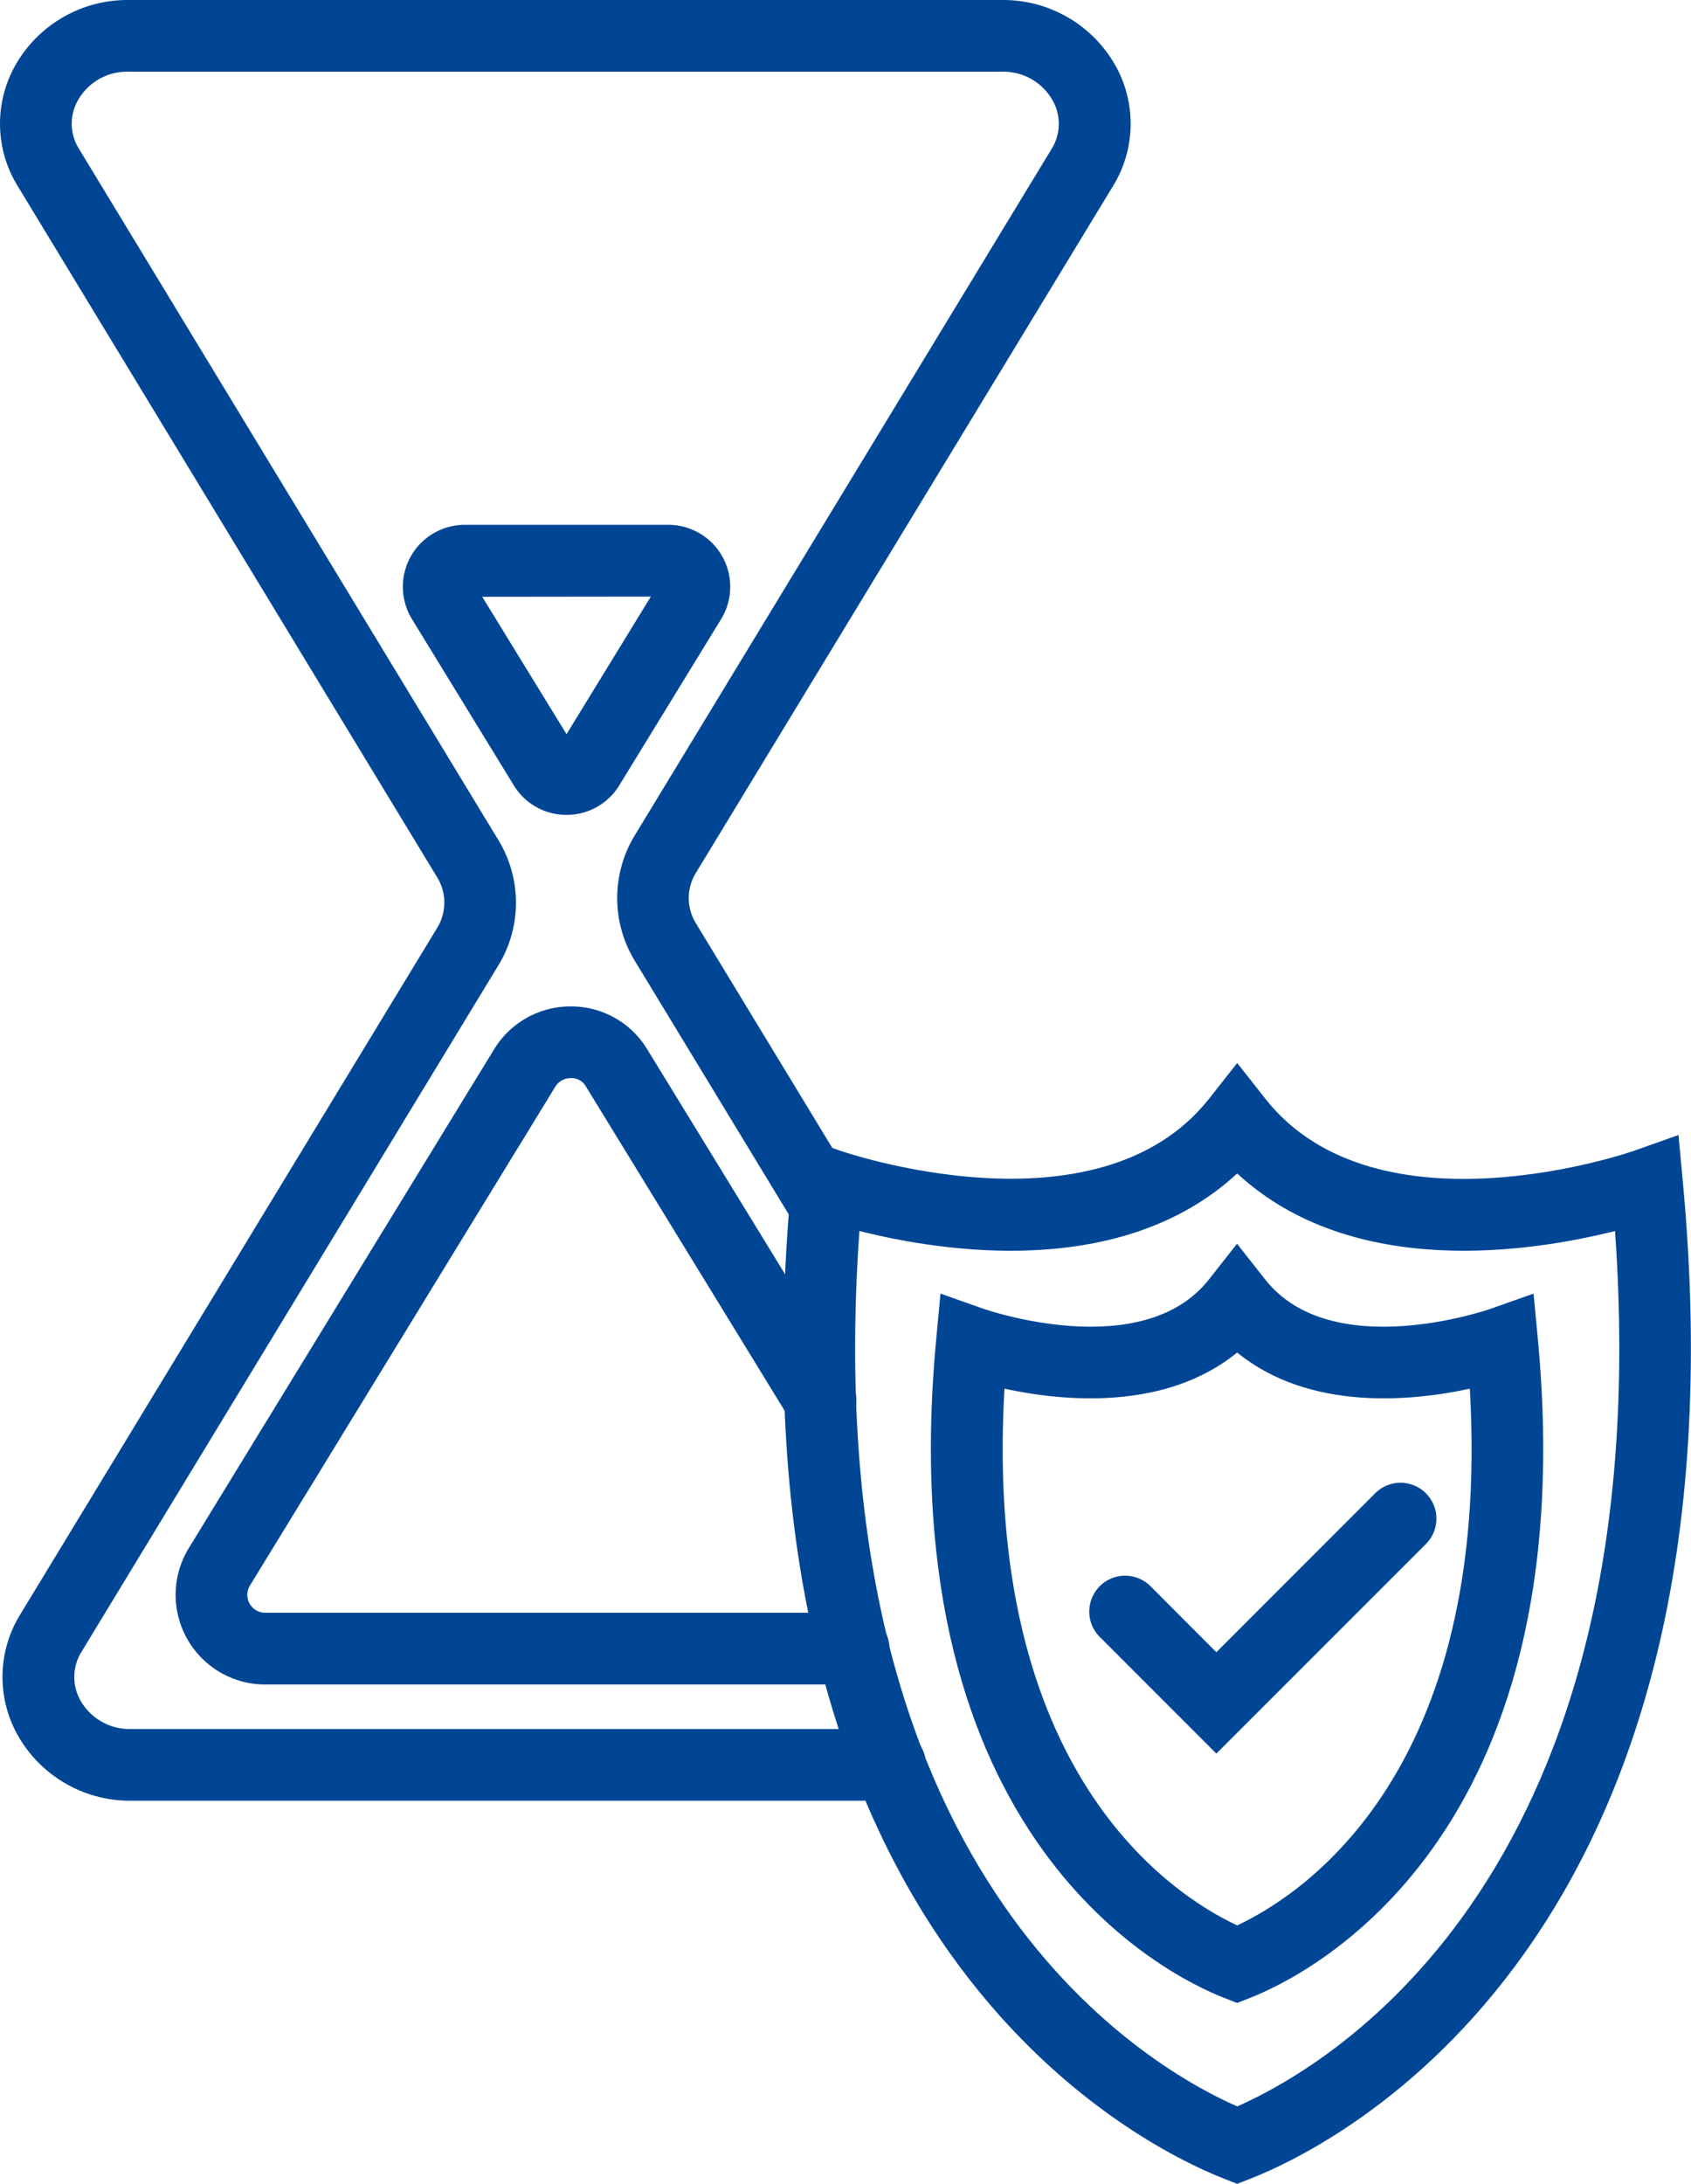 <svg xmlns="http://www.w3.org/2000/svg" xmlns:xlink="http://www.w3.org/1999/xlink" width="42.584" height="54.964" viewBox="0 0 42.584 54.964">
  <defs>
    <clipPath id="clip-path">
      <rect id="Rectangle_2809" data-name="Rectangle 2809" width="42.584" height="54.964" fill="none"/>
    </clipPath>
  </defs>
  <g id="Group_3033" data-name="Group 3033" transform="translate(0 0)">
    <g id="Group_2846" data-name="Group 2846" transform="translate(0 0)" clip-path="url(#clip-path)">
      <path id="Path_2577" data-name="Path 2577" d="M33.28,57.843l-.329-.129C30.816,56.876,20.26,51.729,22.058,32.6l.109-1.155,1.093.388c.065.023,6.5,2.255,9.311-1.3l.709-.9.709.9c2.81,3.561,9.245,1.328,9.311,1.3l1.093-.388L44.5,32.6c1.8,19.13-8.757,24.277-10.892,25.115ZM23.766,33.861c-1.138,16.1,7.083,20.959,9.514,22.033,2.432-1.074,10.652-5.93,9.515-22.033-2.086.526-6.608,1.239-9.515-1.448-2.906,2.688-7.427,1.974-9.514,1.448" transform="translate(-2.124 -2.879)" fill="#004695"/>
      <path id="Path_2578" data-name="Path 2578" d="M33.679,53.782l-.33-.13C31.932,53.1,24.917,49.686,26.1,37.08l.108-1.152,1.093.386c.041.014,3.992,1.382,5.666-.741l.709-.9.709.9c1.674,2.123,5.625.756,5.666.741l1.092-.386.109,1.152c1.186,12.606-5.828,16.017-7.246,16.572Zm-5.86-15.461c-.557,9.657,4.222,12.741,5.86,13.508,1.64-.767,6.418-3.851,5.859-13.508-1.462.317-4.04.571-5.859-.91-1.819,1.482-4.4,1.226-5.86.91" transform="translate(-2.524 -3.37)" fill="#004695"/>
      <path id="Path_2579" data-name="Path 2579" d="M33.584,48.152l-2.936-2.936a.9.9,0,1,1,1.277-1.277L33.584,45.6l4-4a.9.9,0,0,1,1.277,1.277Z" transform="translate(-2.953 -4.017)" fill="#004695"/>
      <path id="Path_2580" data-name="Path 2580" d="M22.416,45.321H3.293a3.244,3.244,0,0,1-2.836-1.63,2.992,2.992,0,0,1,.051-3.055l10.5-17.281a1.214,1.214,0,0,0,0-1.276L.446,4.684A2.99,2.99,0,0,1,.394,1.63,3.244,3.244,0,0,1,3.231,0H25.242a3.242,3.242,0,0,1,2.836,1.629,2.991,2.991,0,0,1-.051,3.056l-10.5,17.28a1.21,1.21,0,0,0,0,1.276l4.035,6.643a.9.9,0,1,1-1.543.938l-4.036-6.645a3.033,3.033,0,0,1,0-3.148l10.5-17.282A1.192,1.192,0,0,0,26.5,2.514a1.418,1.418,0,0,0-1.262-.709H3.231a1.418,1.418,0,0,0-1.263.71,1.188,1.188,0,0,0,.021,1.231l10.563,17.4a3.027,3.027,0,0,1,0,3.147L2.052,41.574a1.2,1.2,0,0,0-.021,1.233,1.419,1.419,0,0,0,1.262.709H22.416a.9.9,0,0,1,0,1.806" transform="translate(0 0)" fill="#004695"/>
      <path id="Path_2581" data-name="Path 2581" d="M15.359,21.931a1.549,1.549,0,0,1-1.329-.744l-2.563-4.182a1.559,1.559,0,0,1,1.33-2.374h5.124a1.559,1.559,0,0,1,1.33,2.374l-2.563,4.182a1.549,1.549,0,0,1-1.329.744m.209-1.689v0m-2.332-3.8L15.359,19.9l2.123-3.463Z" transform="translate(-1.092 -1.422)" fill="#004695"/>
      <path id="Path_2582" data-name="Path 2582" d="M21.971,45.123H7.156A2.256,2.256,0,0,1,5.23,41.691l7.692-12.56a2.253,2.253,0,0,1,1.928-1.074h.009a2.237,2.237,0,0,1,1.914,1.076l5.136,8.376a.9.9,0,1,1-1.539.943l-5.138-8.378a.412.412,0,0,0-.382-.212.452.452,0,0,0-.391.217L6.77,42.633a.45.45,0,0,0,.386.684H21.971a.9.9,0,1,1,0,1.806" transform="translate(-0.476 -2.727)" fill="#004695"/>
    </g>
  </g>
</svg>

